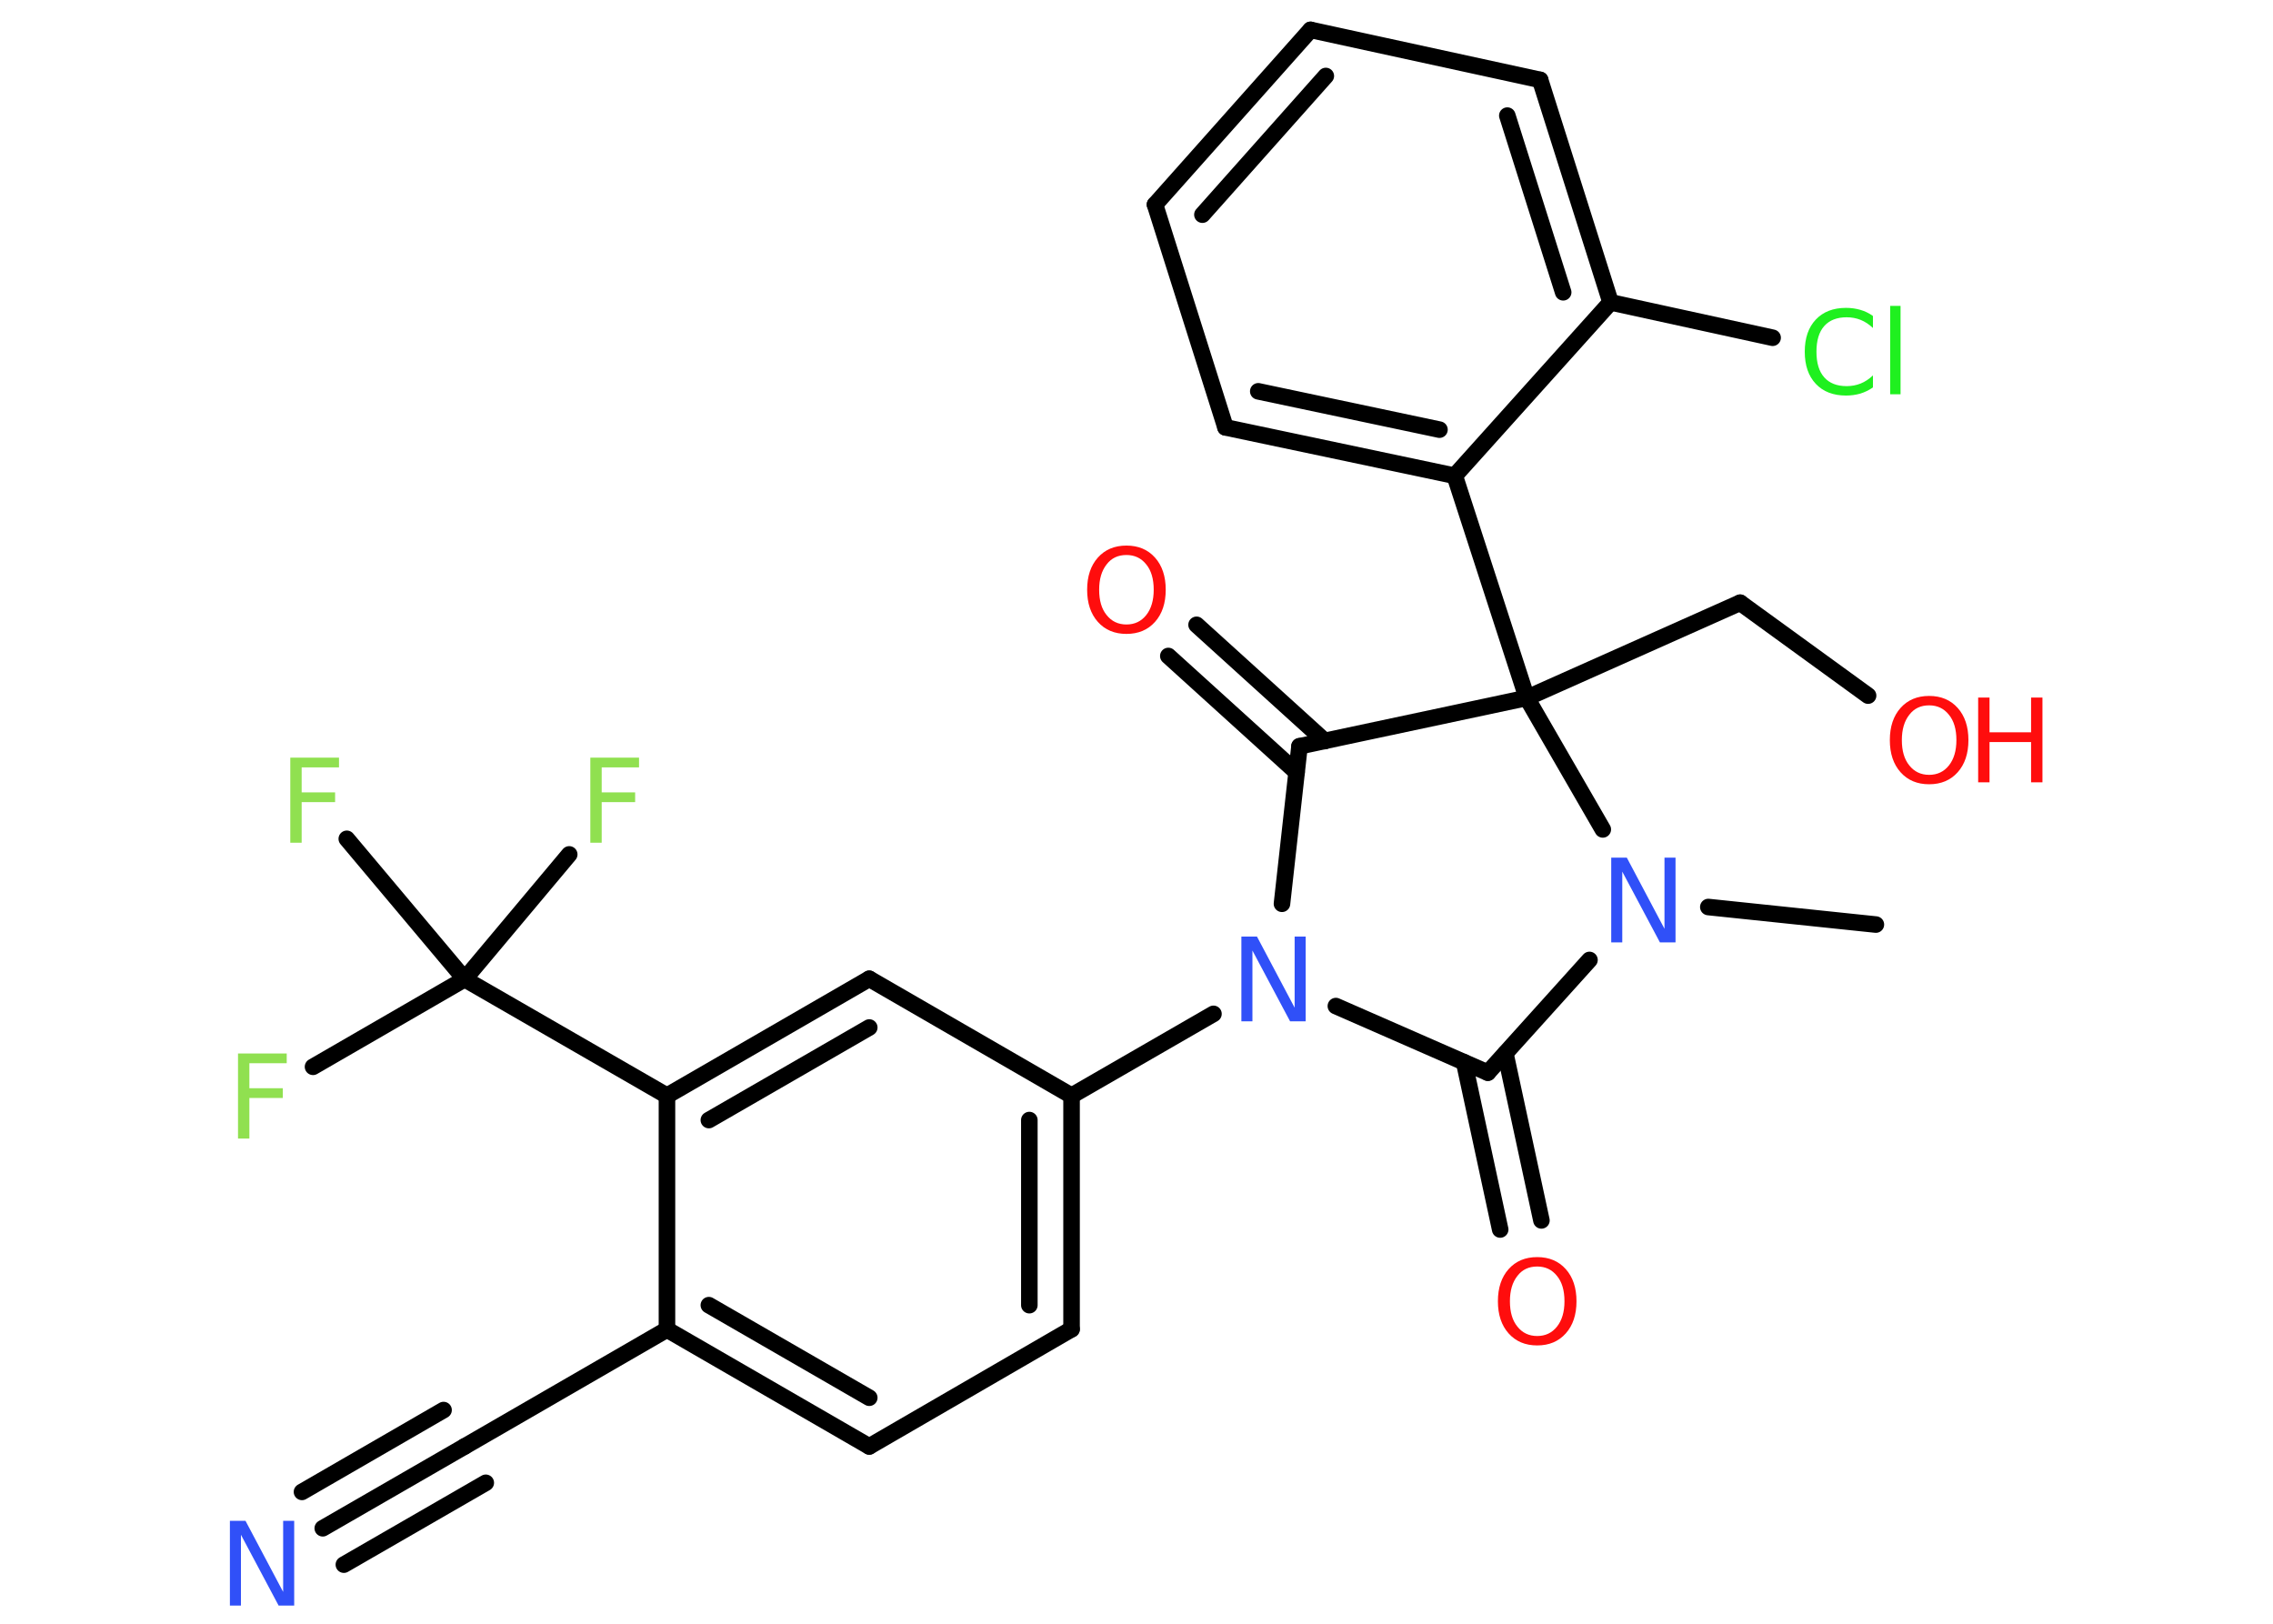 <?xml version='1.0' encoding='UTF-8'?>
<!DOCTYPE svg PUBLIC "-//W3C//DTD SVG 1.1//EN" "http://www.w3.org/Graphics/SVG/1.1/DTD/svg11.dtd">
<svg version='1.2' xmlns='http://www.w3.org/2000/svg' xmlns:xlink='http://www.w3.org/1999/xlink' width='70.0mm' height='50.0mm' viewBox='0 0 70.0 50.0'>
  <desc>Generated by the Chemistry Development Kit (http://github.com/cdk)</desc>
  <g stroke-linecap='round' stroke-linejoin='round' stroke='#000000' stroke-width='.51' fill='#FF0D0D'>
    <rect x='.0' y='.0' width='70.0' height='50.0' fill='#FFFFFF' stroke='none'/>
    <g id='mol1' class='mol'>
      <line id='mol1bnd1' class='bond' x1='57.77' y1='28.47' x2='52.61' y2='27.93'/>
      <line id='mol1bnd2' class='bond' x1='48.95' y1='29.56' x2='45.82' y2='33.03'/>
      <g id='mol1bnd3' class='bond'>
        <line x1='46.36' y1='32.44' x2='47.47' y2='37.58'/>
        <line x1='45.09' y1='32.71' x2='46.2' y2='37.86'/>
      </g>
      <line id='mol1bnd4' class='bond' x1='45.82' y1='33.03' x2='41.14' y2='30.98'/>
      <line id='mol1bnd5' class='bond' x1='37.37' y1='31.22' x2='33.0' y2='33.74'/>
      <g id='mol1bnd6' class='bond'>
        <line x1='33.0' y1='40.93' x2='33.0' y2='33.74'/>
        <line x1='31.7' y1='40.19' x2='31.7' y2='34.49'/>
      </g>
      <line id='mol1bnd7' class='bond' x1='33.0' y1='40.93' x2='26.77' y2='44.54'/>
      <g id='mol1bnd8' class='bond'>
        <line x1='20.54' y1='40.94' x2='26.77' y2='44.54'/>
        <line x1='21.83' y1='40.19' x2='26.77' y2='43.04'/>
      </g>
      <line id='mol1bnd9' class='bond' x1='20.54' y1='40.94' x2='14.31' y2='44.54'/>
      <g id='mol1bnd10' class='bond'>
        <line x1='14.31' y1='44.54' x2='9.94' y2='47.06'/>
        <line x1='14.96' y1='45.66' x2='10.59' y2='48.18'/>
        <line x1='13.66' y1='43.42' x2='9.3' y2='45.94'/>
      </g>
      <line id='mol1bnd11' class='bond' x1='20.54' y1='40.94' x2='20.54' y2='33.74'/>
      <line id='mol1bnd12' class='bond' x1='20.54' y1='33.74' x2='14.31' y2='30.15'/>
      <line id='mol1bnd13' class='bond' x1='14.31' y1='30.15' x2='9.64' y2='32.85'/>
      <line id='mol1bnd14' class='bond' x1='14.31' y1='30.15' x2='17.53' y2='26.31'/>
      <line id='mol1bnd15' class='bond' x1='14.31' y1='30.15' x2='10.68' y2='25.83'/>
      <g id='mol1bnd16' class='bond'>
        <line x1='26.77' y1='30.14' x2='20.54' y2='33.74'/>
        <line x1='26.77' y1='31.64' x2='21.83' y2='34.49'/>
      </g>
      <line id='mol1bnd17' class='bond' x1='33.0' y1='33.74' x2='26.77' y2='30.14'/>
      <line id='mol1bnd18' class='bond' x1='39.48' y1='27.83' x2='40.02' y2='22.98'/>
      <g id='mol1bnd19' class='bond'>
        <line x1='39.93' y1='23.78' x2='35.98' y2='20.2'/>
        <line x1='40.8' y1='22.82' x2='36.85' y2='19.24'/>
      </g>
      <line id='mol1bnd20' class='bond' x1='40.02' y1='22.98' x2='47.02' y2='21.49'/>
      <line id='mol1bnd21' class='bond' x1='49.36' y1='25.54' x2='47.02' y2='21.49'/>
      <line id='mol1bnd22' class='bond' x1='47.02' y1='21.49' x2='53.59' y2='18.56'/>
      <line id='mol1bnd23' class='bond' x1='53.59' y1='18.56' x2='57.53' y2='21.42'/>
      <line id='mol1bnd24' class='bond' x1='47.02' y1='21.49' x2='44.8' y2='14.65'/>
      <g id='mol1bnd25' class='bond'>
        <line x1='37.74' y1='13.16' x2='44.8' y2='14.65'/>
        <line x1='38.75' y1='12.05' x2='44.33' y2='13.23'/>
      </g>
      <line id='mol1bnd26' class='bond' x1='37.74' y1='13.16' x2='35.57' y2='6.3'/>
      <g id='mol1bnd27' class='bond'>
        <line x1='40.36' y1='.92' x2='35.57' y2='6.3'/>
        <line x1='40.83' y1='2.34' x2='37.03' y2='6.61'/>
      </g>
      <line id='mol1bnd28' class='bond' x1='40.36' y1='.92' x2='47.43' y2='2.46'/>
      <g id='mol1bnd29' class='bond'>
        <line x1='49.6' y1='9.31' x2='47.43' y2='2.46'/>
        <line x1='48.14' y1='9.0' x2='46.42' y2='3.56'/>
      </g>
      <line id='mol1bnd30' class='bond' x1='44.8' y1='14.65' x2='49.6' y2='9.31'/>
      <line id='mol1bnd31' class='bond' x1='49.6' y1='9.31' x2='54.59' y2='10.4'/>
      <path id='mol1atm2' class='atom' d='M49.63 26.41h.47l1.16 2.19v-2.19h.34v2.61h-.48l-1.16 -2.18v2.18h-.34v-2.61z' stroke='none' fill='#3050F8'/>
      <path id='mol1atm4' class='atom' d='M47.34 39.0q-.39 .0 -.61 .29q-.23 .29 -.23 .78q.0 .5 .23 .78q.23 .29 .61 .29q.38 .0 .61 -.29q.23 -.29 .23 -.78q.0 -.5 -.23 -.78q-.23 -.29 -.61 -.29zM47.34 38.71q.55 .0 .88 .37q.33 .37 .33 .99q.0 .62 -.33 .99q-.33 .37 -.88 .37q-.55 .0 -.88 -.37q-.33 -.37 -.33 -.99q.0 -.62 .33 -.99q.33 -.37 .88 -.37z' stroke='none'/>
      <path id='mol1atm5' class='atom' d='M38.24 28.84h.47l1.16 2.19v-2.19h.34v2.61h-.48l-1.16 -2.18v2.18h-.34v-2.61z' stroke='none' fill='#3050F8'/>
      <path id='mol1atm11' class='atom' d='M7.09 46.83h.47l1.16 2.19v-2.19h.34v2.61h-.48l-1.16 -2.18v2.18h-.34v-2.61z' stroke='none' fill='#3050F8'/>
      <path id='mol1atm14' class='atom' d='M7.33 32.44h1.5v.3h-1.15v.77h1.03v.3h-1.03v1.25h-.35v-2.61z' stroke='none' fill='#90E050'/>
      <path id='mol1atm15' class='atom' d='M18.18 23.33h1.5v.3h-1.15v.77h1.03v.3h-1.03v1.25h-.35v-2.61z' stroke='none' fill='#90E050'/>
      <path id='mol1atm16' class='atom' d='M8.94 23.33h1.5v.3h-1.15v.77h1.03v.3h-1.03v1.25h-.35v-2.61z' stroke='none' fill='#90E050'/>
      <path id='mol1atm19' class='atom' d='M34.69 17.09q-.39 .0 -.61 .29q-.23 .29 -.23 .78q.0 .5 .23 .78q.23 .29 .61 .29q.38 .0 .61 -.29q.23 -.29 .23 -.78q.0 -.5 -.23 -.78q-.23 -.29 -.61 -.29zM34.69 16.8q.55 .0 .88 .37q.33 .37 .33 .99q.0 .62 -.33 .99q-.33 .37 -.88 .37q-.55 .0 -.88 -.37q-.33 -.37 -.33 -.99q.0 -.62 .33 -.99q.33 -.37 .88 -.37z' stroke='none'/>
      <g id='mol1atm22' class='atom'>
        <path d='M59.41 21.72q-.39 .0 -.61 .29q-.23 .29 -.23 .78q.0 .5 .23 .78q.23 .29 .61 .29q.38 .0 .61 -.29q.23 -.29 .23 -.78q.0 -.5 -.23 -.78q-.23 -.29 -.61 -.29zM59.41 21.43q.55 .0 .88 .37q.33 .37 .33 .99q.0 .62 -.33 .99q-.33 .37 -.88 .37q-.55 .0 -.88 -.37q-.33 -.37 -.33 -.99q.0 -.62 .33 -.99q.33 -.37 .88 -.37z' stroke='none'/>
        <path d='M60.92 21.48h.35v1.07h1.28v-1.07h.35v2.61h-.35v-1.24h-1.28v1.24h-.35v-2.61z' stroke='none'/>
      </g>
      <path id='mol1atm29' class='atom' d='M57.68 9.73v.37q-.18 -.17 -.38 -.25q-.2 -.08 -.43 -.08q-.45 .0 -.69 .27q-.24 .27 -.24 .79q.0 .52 .24 .79q.24 .27 .69 .27q.23 .0 .43 -.08q.2 -.08 .38 -.25v.37q-.19 .13 -.39 .19q-.21 .06 -.44 .06q-.59 .0 -.93 -.36q-.34 -.36 -.34 -.99q.0 -.63 .34 -.99q.34 -.36 .93 -.36q.23 .0 .44 .06q.21 .06 .39 .19zM58.21 9.42h.32v2.72h-.32v-2.72z' stroke='none' fill='#1FF01F'/>
    </g>
  </g>
</svg>
